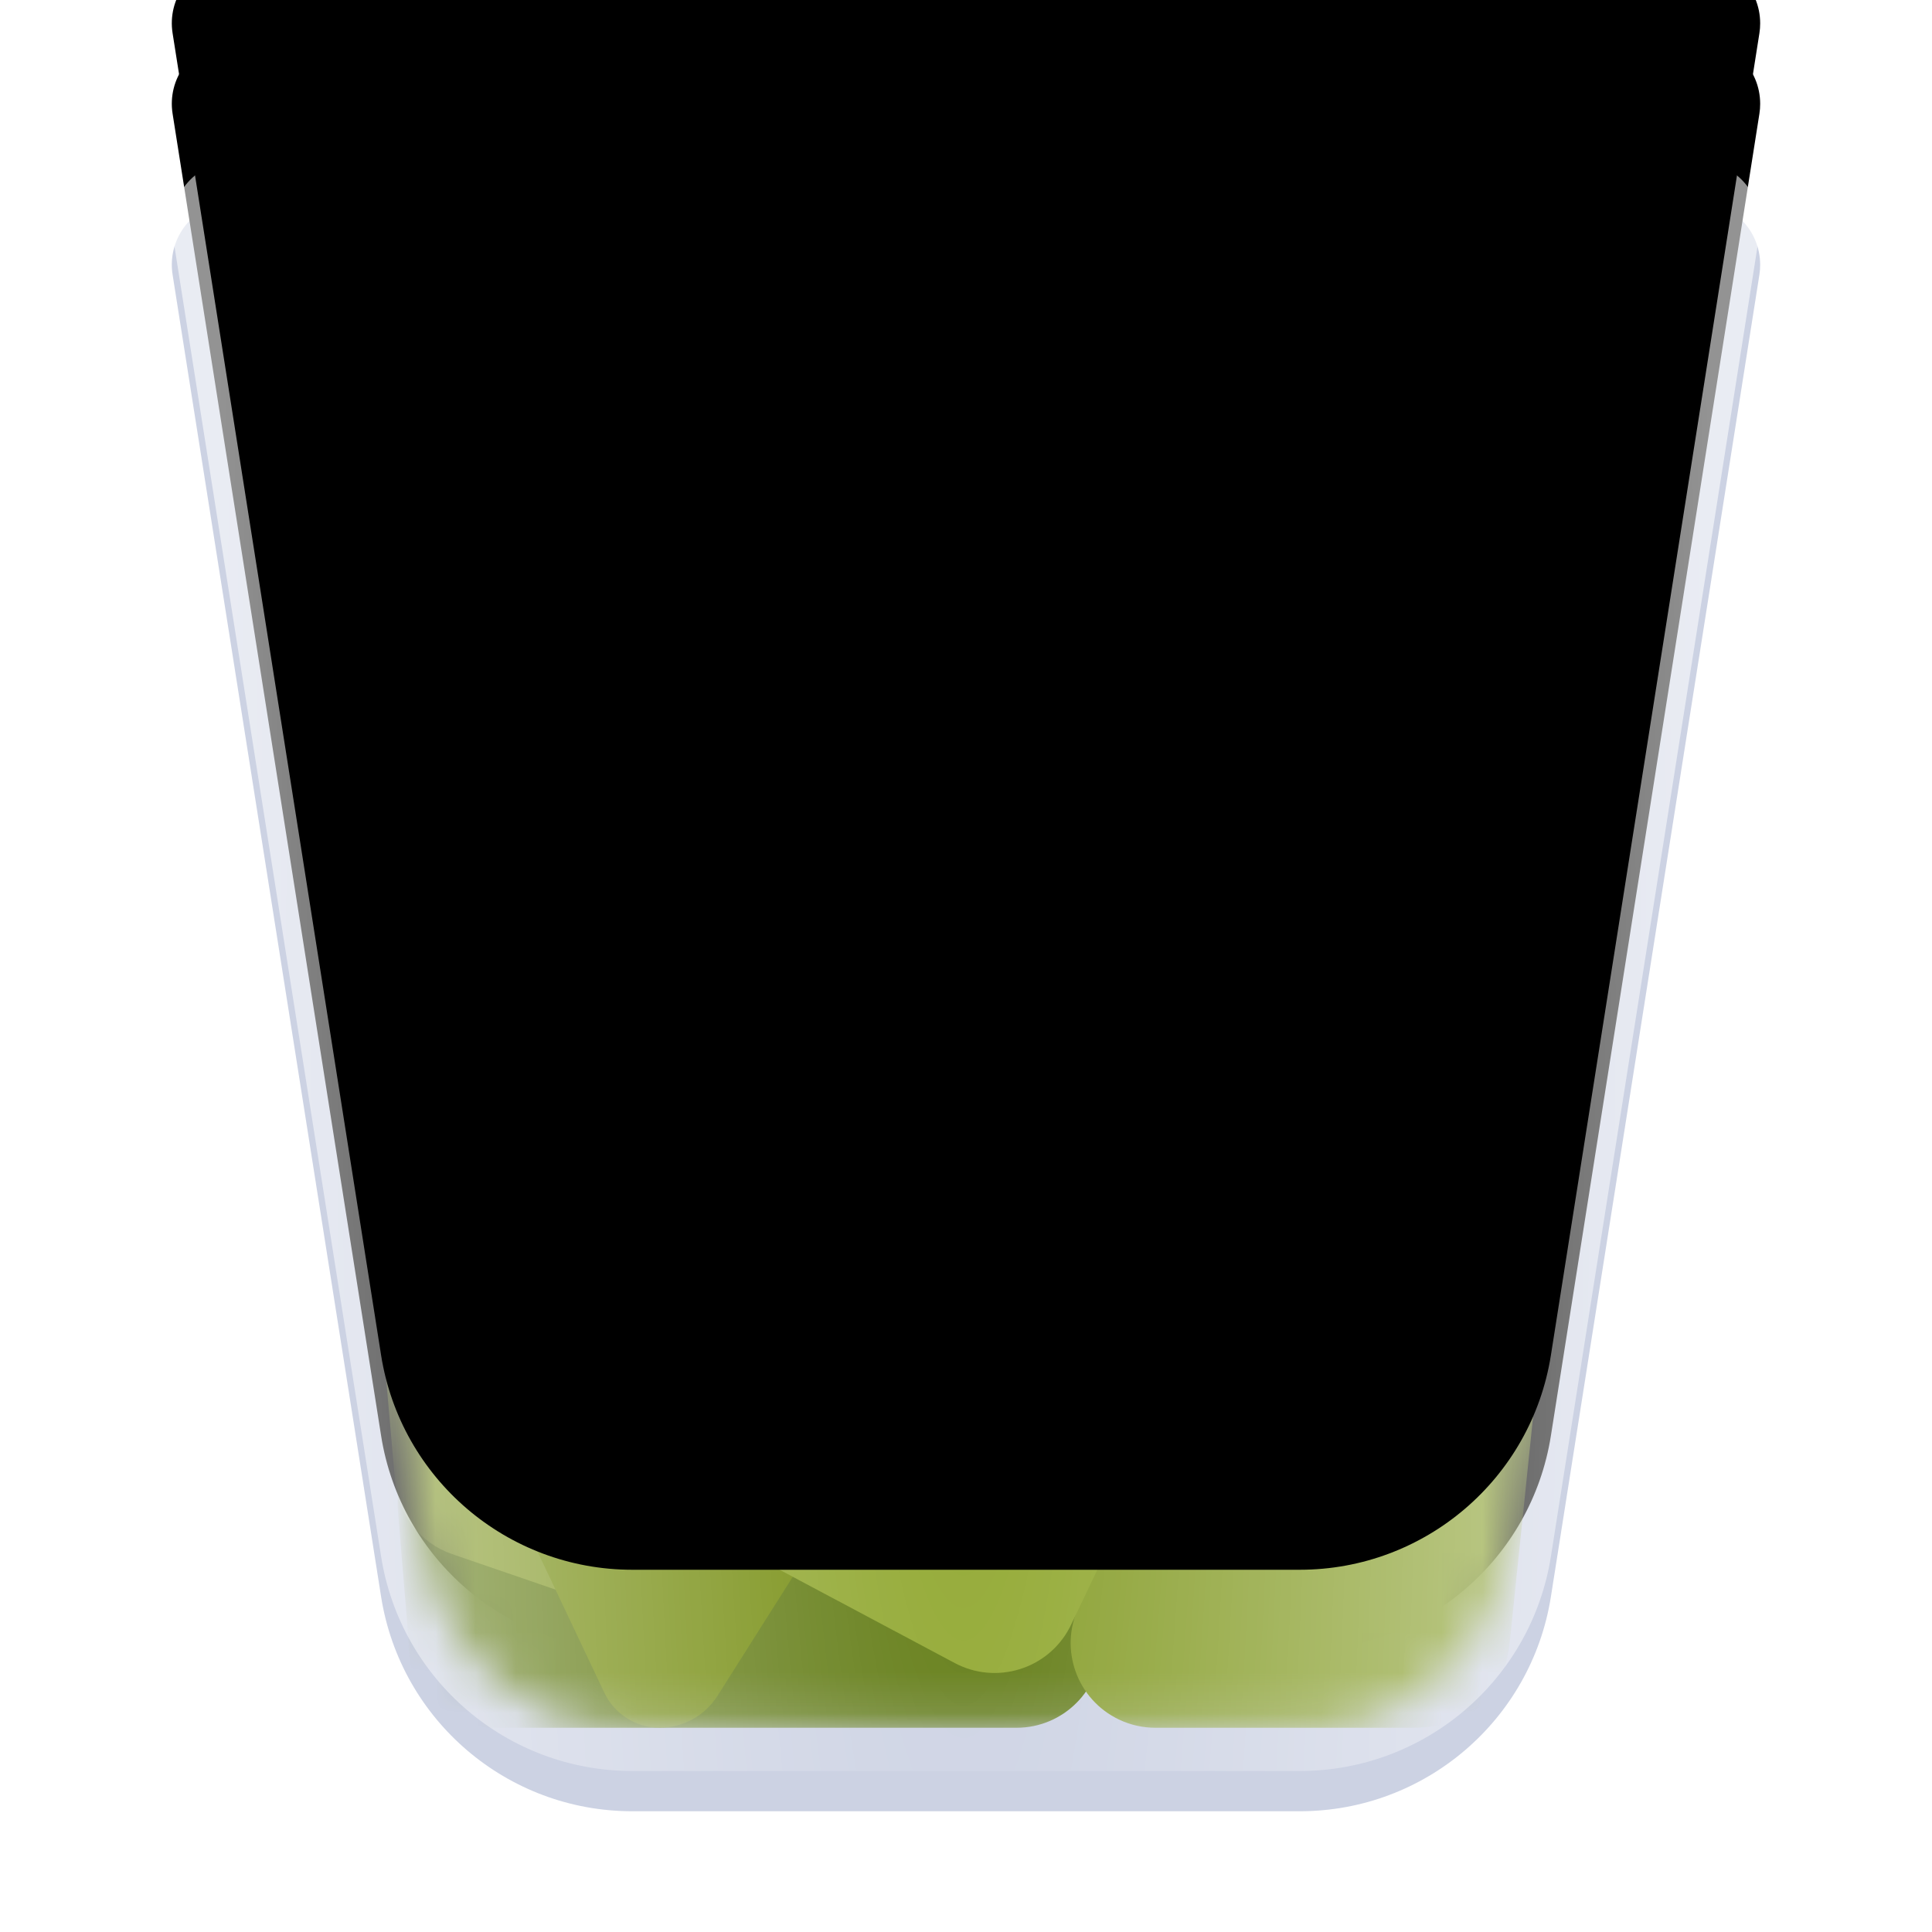 <?xml version="1.0" encoding="UTF-8"?>
<svg width="48px" height="48px" viewBox="0 0 48 48" version="1.1" xmlns="http://www.w3.org/2000/svg" xmlns:xlink="http://www.w3.org/1999/xlink">
    <title>places/48/user-trash-full-opened</title>
    <defs>
        <filter x="-8.1%" y="-6.3%" width="116.2%" height="117.5%" filterUnits="objectBoundingBox" id="filter-1">
            <feOffset dx="0" dy="1" in="SourceAlpha" result="shadowOffsetOuter1"></feOffset>
            <feGaussianBlur stdDeviation="1" in="shadowOffsetOuter1" result="shadowBlurOuter1"></feGaussianBlur>
            <feColorMatrix values="0 0 0 0 0   0 0 0 0 0   0 0 0 0 0  0 0 0 0.2 0" type="matrix" in="shadowBlurOuter1" result="shadowMatrixOuter1"></feColorMatrix>
            <feMerge>
                <feMergeNode in="shadowMatrixOuter1"></feMergeNode>
                <feMergeNode in="SourceGraphic"></feMergeNode>
            </feMerge>
        </filter>
        <path d="M1.848,0 L38.152,1.33226763e-15 C39.025,-2.70050612e-15 39.731,0.707 39.731,1.579 C39.731,1.661 39.725,1.744 39.712,1.825 L34.532,34.668 C34.048,37.738 31.401,40 28.293,40 L11.707,40 C8.599,40 5.952,37.738 5.468,34.668 L0.288,1.825 C0.152,0.964 0.74,0.155 1.602,0.019 C1.683,0.006 1.765,-1.09509035e-15 1.848,-1.11022302e-15 Z" id="path-2"></path>
        <filter x="-20.6%" y="-21.3%" width="141.2%" height="142.5%" filterUnits="objectBoundingBox" id="filter-4">
            <feMorphology radius="4" operator="erode" in="SourceAlpha" result="shadowSpreadInner1"></feMorphology>
            <feGaussianBlur stdDeviation="4" in="shadowSpreadInner1" result="shadowBlurInner1"></feGaussianBlur>
            <feOffset dx="0" dy="-5" in="shadowBlurInner1" result="shadowOffsetInner1"></feOffset>
            <feComposite in="shadowOffsetInner1" in2="SourceAlpha" operator="arithmetic" k2="-1" k3="1" result="shadowInnerInner1"></feComposite>
            <feColorMatrix values="0 0 0 0 1   0 0 0 0 1   0 0 0 0 1  0 0 0 0.6 0" type="matrix" in="shadowInnerInner1" result="shadowMatrixInner1"></feColorMatrix>
            <feGaussianBlur stdDeviation="0.5" in="SourceAlpha" result="shadowBlurInner2"></feGaussianBlur>
            <feOffset dx="0" dy="1" in="shadowBlurInner2" result="shadowOffsetInner2"></feOffset>
            <feComposite in="shadowOffsetInner2" in2="SourceAlpha" operator="arithmetic" k2="-1" k3="1" result="shadowInnerInner2"></feComposite>
            <feColorMatrix values="0 0 0 0 1   0 0 0 0 1   0 0 0 0 1  0 0 0 0.6 0" type="matrix" in="shadowInnerInner2" result="shadowMatrixInner2"></feColorMatrix>
            <feMerge>
                <feMergeNode in="shadowMatrixInner1"></feMergeNode>
                <feMergeNode in="shadowMatrixInner2"></feMergeNode>
            </feMerge>
        </filter>
        <path d="M0.526,0 C0.499,0 0.472,0.002 0.444,0.006 C0.157,0.052 -0.039,0.321 0.007,0.608 L5.187,33.452 C5.59,36.01 7.796,37.895 10.386,37.895 L26.972,37.895 C29.562,37.895 31.767,36.01 32.171,33.452 L37.351,0.608 C37.356,0.581 37.358,0.554 37.358,0.526 C37.358,0.236 37.122,0 36.831,0 L0.526,0 Z" id="path-5"></path>
        <radialGradient cx="50%" cy="52.514%" fx="50%" fy="52.514%" r="292.128%" gradientTransform="translate(0.5, 0.525), rotate(90), scale(1, 0.161), translate(-0.5, -0.525)" id="radialGradient-7">
            <stop stop-color="#FFFFFF" stop-opacity="0" offset="0%"></stop>
            <stop stop-color="#FFFFFF" stop-opacity="0.576" offset="100%"></stop>
        </radialGradient>
        <path d="M1.848,0 L38.152,1.33226763e-15 C39.025,-2.70050612e-15 39.731,0.707 39.731,1.579 C39.731,1.661 39.725,1.744 39.712,1.825 L34.532,34.668 C34.048,37.738 31.401,40 28.293,40 L11.707,40 C8.599,40 5.952,37.738 5.468,34.668 L0.288,1.825 C0.152,0.964 0.74,0.155 1.602,0.019 C1.683,0.006 1.765,-1.09509035e-15 1.848,-1.11022302e-15 Z" id="path-8"></path>
        <filter x="-15.6%" y="-16.3%" width="131.2%" height="132.5%" filterUnits="objectBoundingBox" id="filter-10">
            <feMorphology radius="3" operator="erode" in="SourceAlpha" result="shadowSpreadInner1"></feMorphology>
            <feGaussianBlur stdDeviation="2.5" in="shadowSpreadInner1" result="shadowBlurInner1"></feGaussianBlur>
            <feOffset dx="0" dy="-5" in="shadowBlurInner1" result="shadowOffsetInner1"></feOffset>
            <feComposite in="shadowOffsetInner1" in2="SourceAlpha" operator="arithmetic" k2="-1" k3="1" result="shadowInnerInner1"></feComposite>
            <feColorMatrix values="0 0 0 0 1   0 0 0 0 1   0 0 0 0 1  0 0 0 0.5 0" type="matrix" in="shadowInnerInner1"></feColorMatrix>
        </filter>
    </defs>
    <g id="places/48/user-trash-full-opened" stroke="none" stroke-width="1" fill="none" fill-rule="evenodd">
        <g id="编组" filter="url(#filter-1)" transform="translate(4, 4)">
            <mask id="mask-3" fill="white">
                <use xlink:href="#path-2"></use>
            </mask>
            <g id="蒙版">
                <use fill-opacity="0.8" fill="#BFC7DC" fill-rule="evenodd" xlink:href="#path-2"></use>
                <use fill="black" fill-opacity="1" filter="url(#filter-4)" xlink:href="#path-2"></use>
            </g>
        </g>
        <g id="编组" transform="translate(5.321, 5.053)">
            <mask id="mask-6" fill="white">
                <use xlink:href="#path-5"></use>
            </mask>
            <use id="蒙版" fill-opacity="0" fill="#FFFFFF" fill-rule="nonzero" xlink:href="#path-5"></use>
            <g id="Group" mask="url(#mask-6)">
                <g transform="translate(3.311, 9.514)">
                    <path d="M1.518,26.224 C1.538,27.647 2.277,28.359 3.733,28.359 C8.03,28.359 12.327,28.359 16.623,28.359 C17.786,28.359 18.728,27.417 18.728,26.254 C18.728,26.184 18.725,26.114 18.718,26.044 L18.331,22.177 C18.22,21.075 17.275,20.247 16.168,20.283 L3.285,20.696 C2.122,20.733 1.211,21.706 1.248,22.868 C1.249,22.903 1.251,22.938 1.254,22.973 L1.511,26.086 C1.515,26.132 1.517,26.178 1.518,26.224 Z" id="Path-900" fill="#617B13"></path>
                    <path d="M12.236,8.65 L26.763,4.59 C27.883,4.277 29.044,4.931 29.357,6.051 C29.358,6.055 29.359,6.059 29.36,6.063 L30.487,10.184 C30.779,11.254 30.191,12.367 29.143,12.729 L14.29,17.86 C13.191,18.24 11.993,17.657 11.613,16.558 C11.572,16.439 11.541,16.316 11.522,16.191 L10.722,10.998 C10.559,9.945 11.209,8.937 12.236,8.65 Z" id="Path-898" fill="#6D8700" transform="translate(20.722, 11.352) rotate(-20) translate(-20.722, -11.352)"></path>
                    <path d="M0.606,15.634 L1.184,22.236 C1.257,23.064 1.811,23.773 2.598,24.043 L7.679,25.788 C8.732,26.149 9.883,25.629 10.308,24.601 L17.737,6.629 C18.181,5.554 17.67,4.323 16.595,3.879 C16.592,3.878 16.59,3.877 16.587,3.875 L9.006,0.78 C7.945,0.346 6.733,0.841 6.278,1.892 L0.772,14.614 C0.633,14.935 0.576,15.286 0.606,15.634 Z" id="Path-896" fill="#839928"></path>
                    <path d="M7.738,28.357 C8.328,28.363 8.879,28.064 9.194,27.565 L17.993,13.655 C18.614,12.673 18.322,11.372 17.339,10.751 C17.314,10.735 17.289,10.719 17.263,10.705 L12.695,8.078 C11.722,7.519 10.483,7.82 9.875,8.763 L3.385,18.839 C2.991,19.451 2.941,20.223 3.253,20.88 L6.383,27.489 C6.632,28.014 7.158,28.351 7.738,28.357 Z" id="Path-895" fill="#758D10"></path>
                    <path d="M3.447,7.012 L24.038,17.883 C25.066,18.425 25.46,19.699 24.917,20.727 C24.913,20.736 24.908,20.744 24.903,20.753 L23.039,24.17 C22.495,25.167 21.258,25.553 20.243,25.041 L1.571,15.627 C0.924,15.301 0.49,14.665 0.422,13.944 L0.06,10.075 C0.021,9.661 0.106,9.244 0.304,8.878 L0.893,7.788 C1.388,6.873 2.527,6.527 3.447,7.012 Z" id="Path-897" fill="#6D8700"></path>
                    <path d="M18.32,25.038 C18.27,25.144 18.22,25.25 18.17,25.356 C17.674,26.407 18.124,27.662 19.176,28.158 C19.456,28.29 19.763,28.359 20.074,28.359 C22.199,28.359 24.323,28.359 26.448,28.359 C27.925,28.359 28.737,27.628 28.885,26.164 L28.885,26.164 C28.886,26.162 28.886,26.16 28.886,26.158 L30.369,11.808 C30.483,10.71 29.73,9.711 28.643,9.518 L27.46,9.308 C26.524,9.142 25.594,9.624 25.188,10.483 C22.899,15.335 20.609,20.186 18.32,25.038 Z" id="Path-899" fill="#869D29"></path>
                    <path d="M0.766,17.53 L0.81,18.093 C0.863,18.779 1.263,19.39 1.871,19.713 L15.089,26.751 C16.116,27.297 17.391,26.908 17.937,25.882 C17.951,25.855 17.965,25.828 17.978,25.801 L20.043,21.483 C20.527,20.471 20.132,19.257 19.145,18.723 L5.704,11.457 C4.681,10.905 3.404,11.286 2.851,12.308 C2.828,12.352 2.806,12.396 2.785,12.441 L0.947,16.498 C0.801,16.822 0.739,17.177 0.766,17.53 Z" id="Path-894" fill="#90A72F"></path>
                </g>
            </g>
        </g>
        <g id="编组" transform="translate(4, 4)">
            <mask id="mask-9" fill="white">
                <use xlink:href="#path-8"></use>
            </mask>
            <g id="蒙版" fill-rule="nonzero">
                <use fill="url(#radialGradient-7)" xlink:href="#path-8"></use>
                <use fill="black" fill-opacity="1" filter="url(#filter-10)" xlink:href="#path-8"></use>
            </g>
        </g>
        <g id="Guide/48" transform="translate(1.5, 1.5)"></g>
    </g>
</svg>